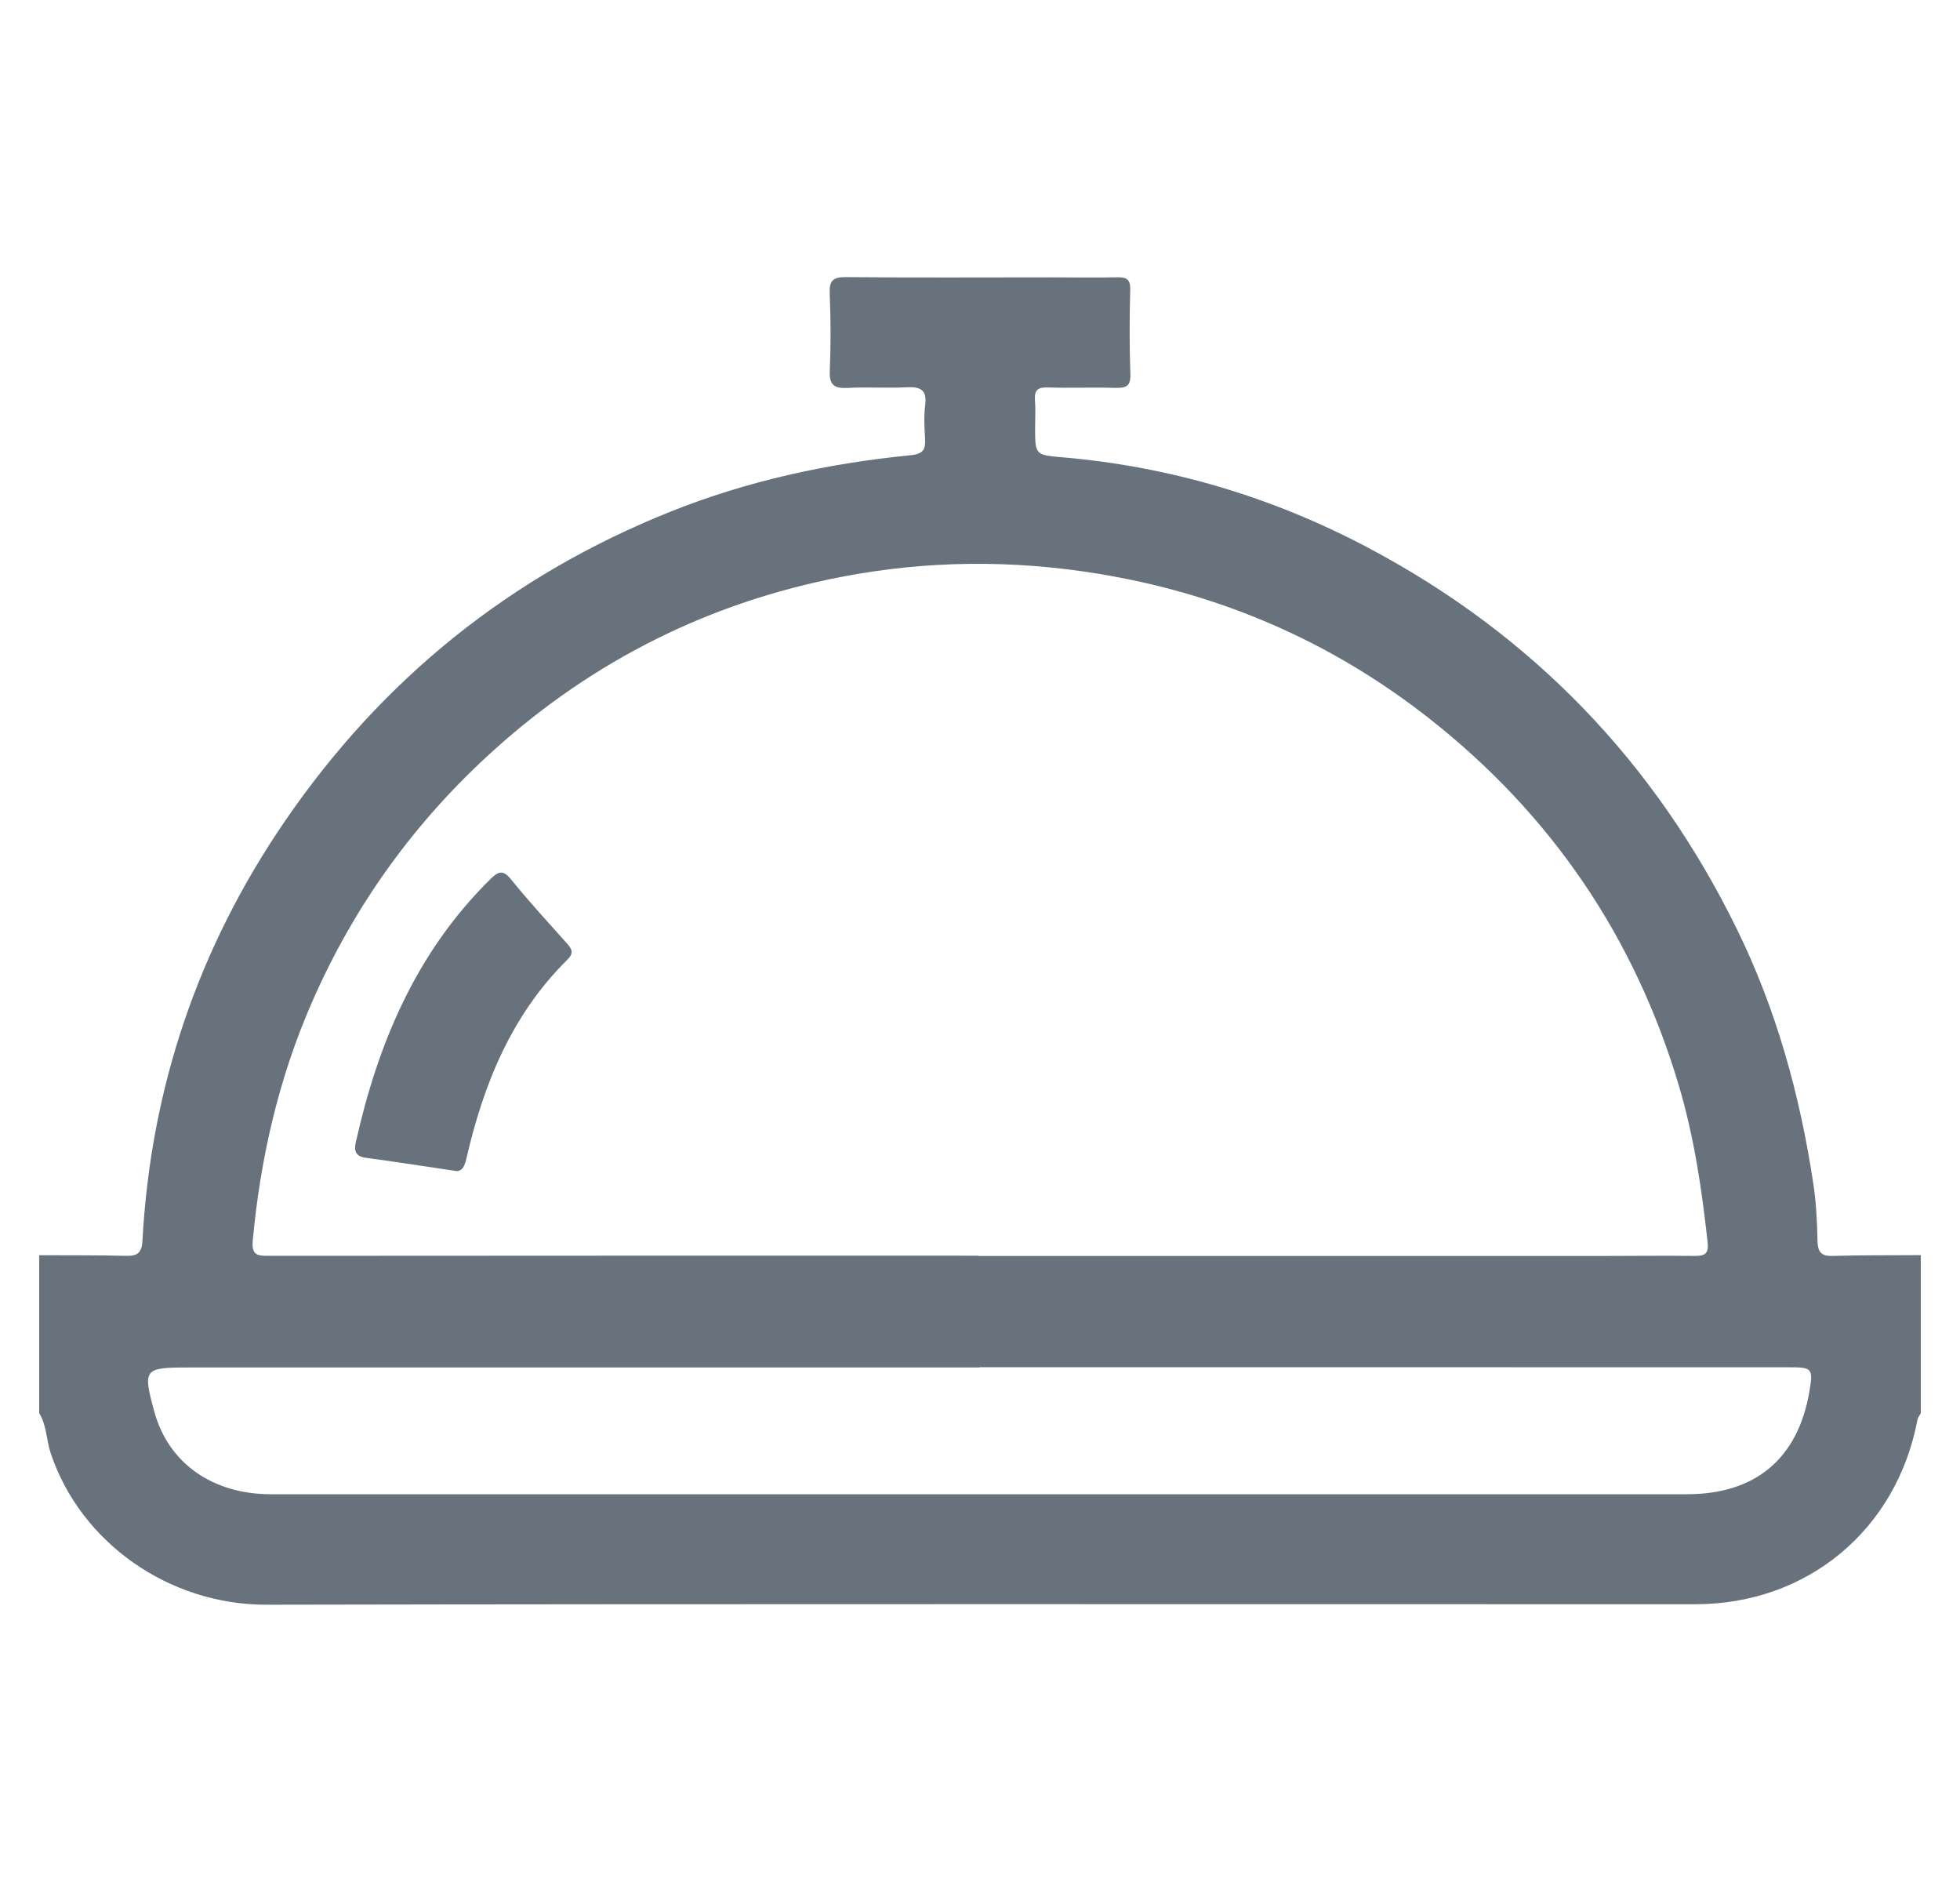 <svg width="25" height="24" viewBox="0 0 25 24" fill="none" xmlns="http://www.w3.org/2000/svg">
<g clip-path="url(#clip0_2266_1463)">
<path d="M0.5 16.007C0.867 16.009 1.234 16.006 1.601 16.015C1.745 16.019 1.808 15.985 1.817 15.824C1.922 13.867 2.534 12.074 3.64 10.463C4.876 8.662 6.511 7.341 8.549 6.526C9.538 6.13 10.564 5.909 11.618 5.805C11.785 5.788 11.807 5.723 11.799 5.587C11.791 5.446 11.783 5.304 11.801 5.165C11.826 4.966 11.735 4.93 11.562 4.939C11.313 4.952 11.062 4.933 10.812 4.947C10.642 4.956 10.576 4.911 10.584 4.729C10.598 4.402 10.597 4.073 10.583 3.745C10.576 3.58 10.622 3.533 10.788 3.534C11.663 3.542 12.537 3.537 13.412 3.537C13.693 3.537 13.975 3.542 14.255 3.536C14.374 3.534 14.419 3.566 14.416 3.694C14.407 4.053 14.405 4.412 14.418 4.771C14.424 4.93 14.359 4.949 14.226 4.946C13.938 4.938 13.648 4.95 13.36 4.941C13.235 4.937 13.193 4.978 13.201 5.1C13.21 5.217 13.203 5.334 13.203 5.451C13.203 5.797 13.203 5.802 13.544 5.831C14.926 5.949 16.228 6.338 17.451 6.985C19.544 8.094 21.109 9.717 22.153 11.846C22.658 12.874 22.957 13.961 23.128 15.087C23.164 15.325 23.178 15.568 23.182 15.809C23.185 15.953 23.214 16.021 23.376 16.016C23.75 16.005 24.125 16.009 24.5 16.006C24.5 16.678 24.5 17.35 24.5 18.022C24.485 18.049 24.463 18.075 24.458 18.103C24.193 19.508 23.055 20.458 21.622 20.458C15.548 20.459 9.474 20.452 3.4 20.464C2.16 20.467 1.029 19.676 0.646 18.53C0.59 18.361 0.597 18.177 0.5 18.022C0.5 17.351 0.5 16.679 0.5 16.007ZM12.477 16.013C12.477 16.014 12.477 16.016 12.477 16.017C15.102 16.017 17.727 16.017 20.352 16.017C20.773 16.017 21.195 16.011 21.617 16.016C21.747 16.018 21.797 15.984 21.781 15.845C21.707 15.164 21.607 14.489 21.41 13.831C20.845 11.94 19.781 10.383 18.236 9.167C16.991 8.187 15.578 7.573 14.005 7.316C12.905 7.137 11.812 7.147 10.725 7.358C9.052 7.682 7.575 8.418 6.306 9.56C5.299 10.466 4.523 11.538 3.98 12.779C3.555 13.749 3.322 14.766 3.224 15.818C3.207 16.007 3.282 16.016 3.431 16.015C6.445 16.012 9.461 16.013 12.477 16.013ZM12.491 17.435C12.491 17.437 12.491 17.438 12.491 17.439C9.125 17.439 5.759 17.439 2.393 17.439C1.834 17.439 1.819 17.459 1.97 18.008C2.15 18.658 2.71 19.055 3.454 19.055C9.475 19.055 15.496 19.055 21.517 19.055C22.393 19.055 22.935 18.6 23.08 17.739C23.128 17.452 23.115 17.436 22.822 17.436C19.379 17.435 15.935 17.435 12.491 17.435Z" fill="#68727D"/>
<path d="M5.778 14.927C5.389 14.87 5.029 14.813 4.667 14.765C4.54 14.748 4.513 14.679 4.537 14.573C4.819 13.306 5.308 12.146 6.251 11.215C6.351 11.117 6.411 11.081 6.519 11.215C6.744 11.494 6.988 11.758 7.227 12.026C7.289 12.096 7.328 12.148 7.238 12.237C6.526 12.94 6.166 13.826 5.948 14.779C5.916 14.914 5.871 14.951 5.778 14.927Z" fill="#68727D"/>
</g>
<defs>
<clipPath id="clip0_2266_1463">
<rect width="24" height="24" fill="white" transform="translate(0.5)"/>
</clipPath>
</defs>
</svg>
